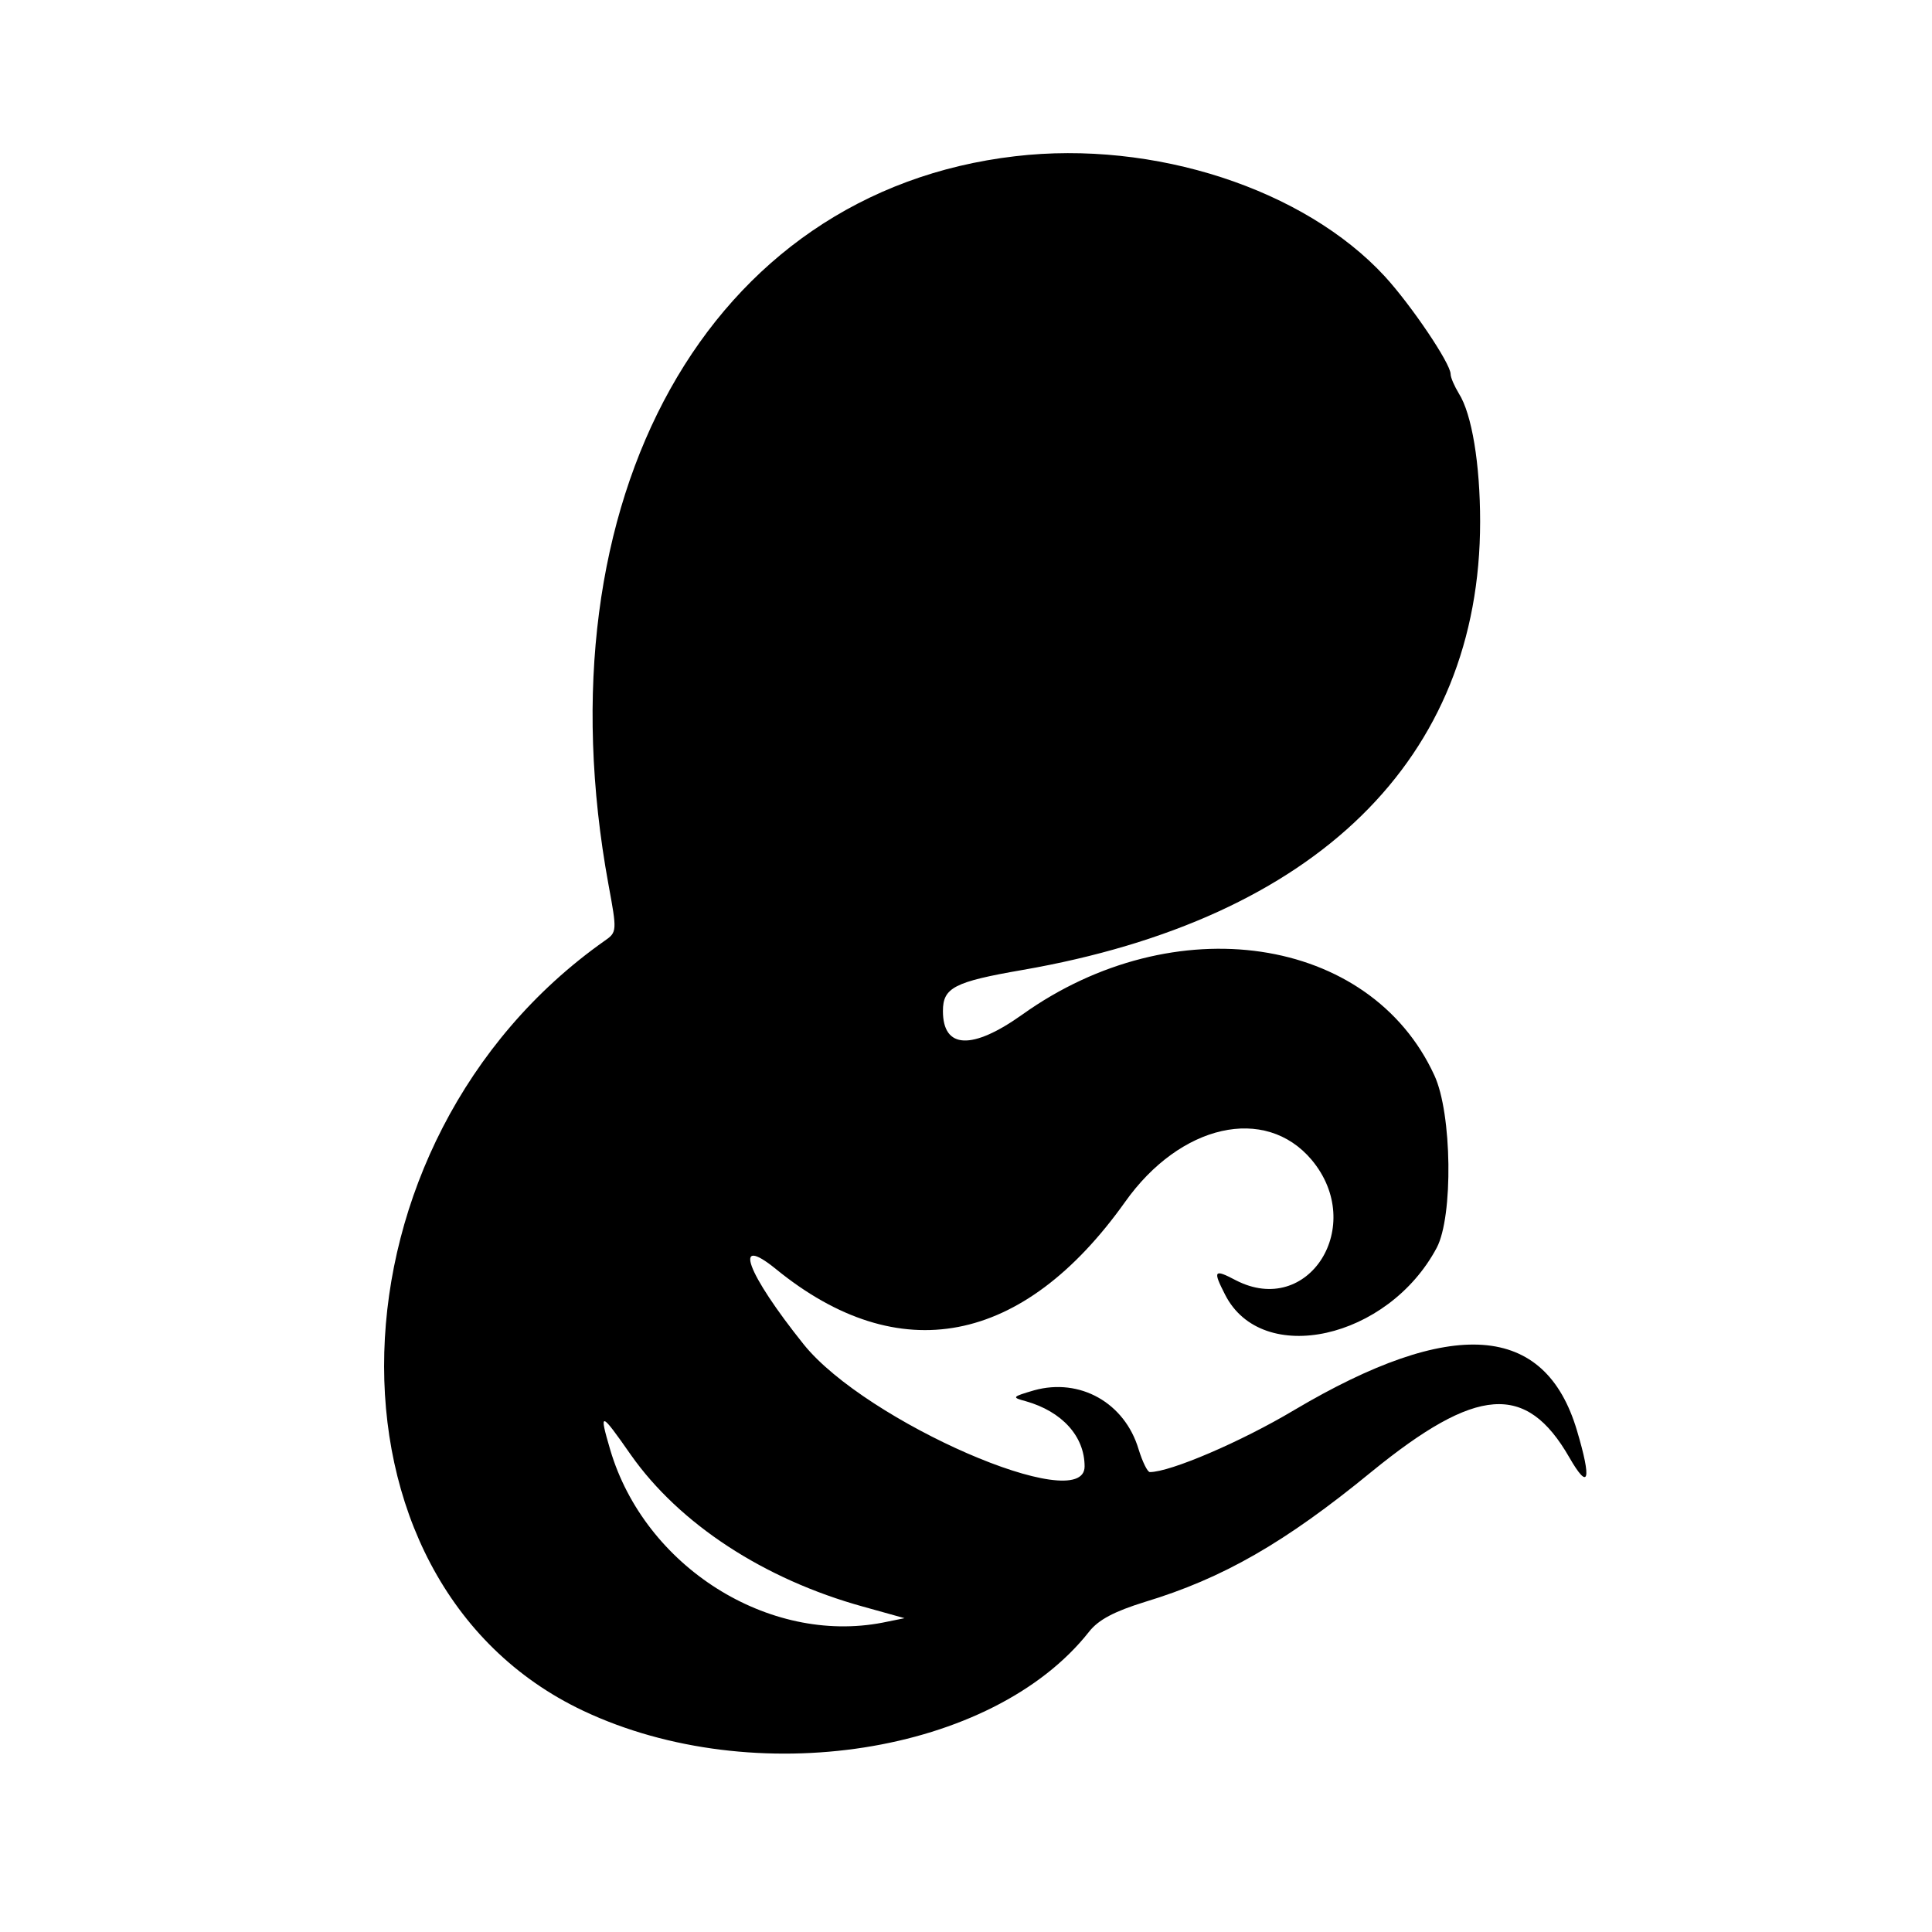 <svg xmlns="http://www.w3.org/2000/svg" xmlns:xlink="http://www.w3.org/1999/xlink" version="1.0" x="0px" width="72" height="72" viewBox="0 0 72 72" enable-background="new 0 0 72 72" xml:space="preserve">
  <g transform="translate(5, 74) scale(0.011, -0.011)" fill="#000000" stroke="none">
    <path d="M2985 6198 c-1039 -121 -1618 -1159 -1378 -2468 29 -157 29 -161 -13
      -190 -963 -679 -1004 -2169 -72 -2609 579 -273 1386 -147 1713 268 32 41 86
      69 189 101 264 80 474 200 768 441 356 290 524 303 670 49 66 -115 77 -80 26
      91 -108 364 -423 386 -958 69 -181 -108 -420 -210 -489 -210 -8 0 -25 35 -38
      77 -47 158 -199 243 -354 200 -75 -22 -77 -24 -28 -37 123 -35 199 -119 199
      -221 0 -171 -741 151 -952 414 -193 241 -243 376 -94 255 417 -340 837 -259
      1183 227 187 264 475 329 632 143 187 -223 -10 -536 -257 -408 -74 39 -78 33
      -36 -49 125 -246 552 -151 717 159 56 106 52 455 -8 584 -218 475 -882 573
      -1396 206 -170 -121 -269 -117 -269 12 0 79 38 99 269 139 997 173 1551 716
      1551 1519 0 195 -28 365 -72 434 -15 25 -28 54 -28 66 0 36 -134 234 -223 331
      -273 296 -782 462 -1252 407z m-1302 -4400 c164 -233 450 -421 787 -514 l140
      -39 -74 -15 c-387 -75 -806 190 -923 585 -39 133 -34 132 70 -17z"/>
  </g>
</svg>
